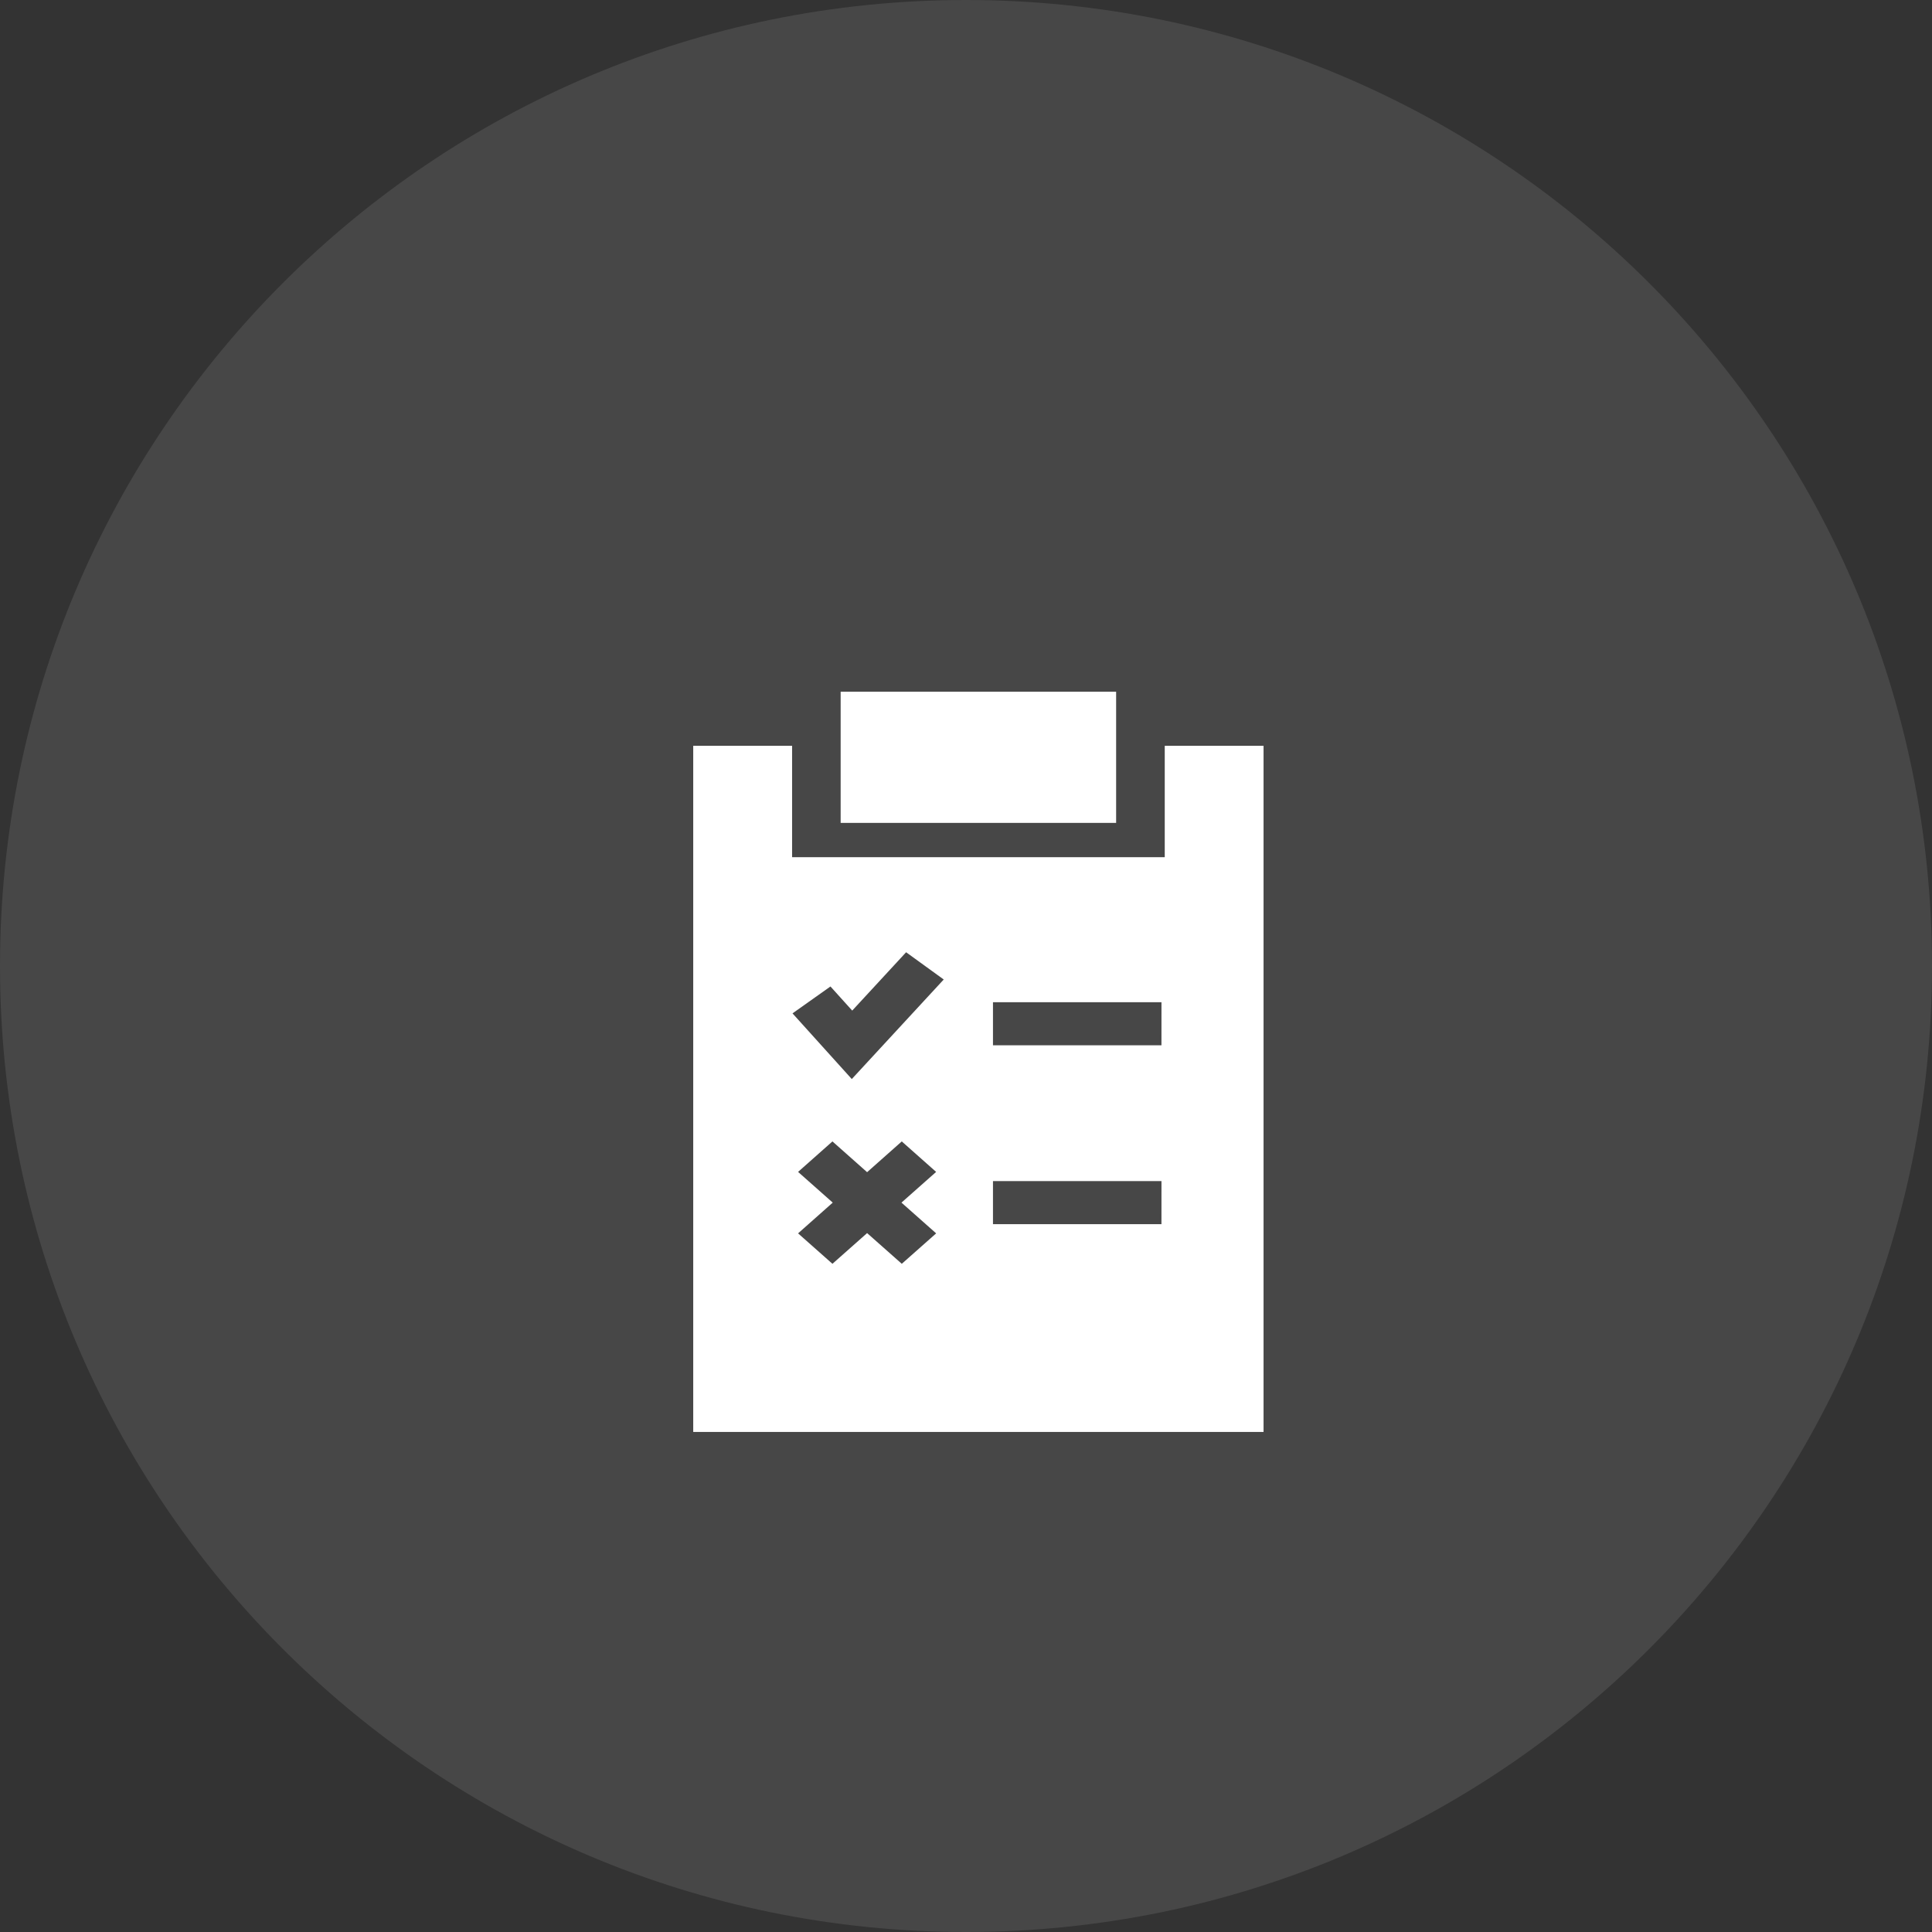 <svg width="85" height="85" viewBox="0 0 85 85" fill="none" xmlns="http://www.w3.org/2000/svg">
<rect x="0" y="0" width="85" height="85" fill="#333333" stroke="none"/>
<path opacity="0.1" d="M42.5 85C65.972 85 85 65.972 85 42.5C85 19.028 65.972 0 42.5 0C19.028 0 0 19.028 0 42.5C0 65.972 19.028 85 42.5 85Z" fill="white"/>
<path d="M36.985 30.433H49.105V36.204H36.985V30.433Z" fill="white"/>
<path d="M51.244 32.812V37.712H34.849V32.812H30.499V62.999H55.591V32.812H51.244ZM41.187 54.263L39.675 55.602L38.149 54.251L36.624 55.602L35.112 54.263L36.637 52.91L35.112 51.559L36.624 50.218L38.149 51.571L39.674 50.218L41.186 51.559L39.661 52.91L41.187 54.263ZM37.475 47.474L34.867 44.584L36.537 43.401L37.494 44.462L39.865 41.895L41.52 43.094L37.475 47.474ZM51.099 53.858H43.687V51.964H51.1L51.099 53.858ZM51.099 45.989H43.687V44.093H51.1L51.099 45.989Z" fill="white"/>
</svg>
